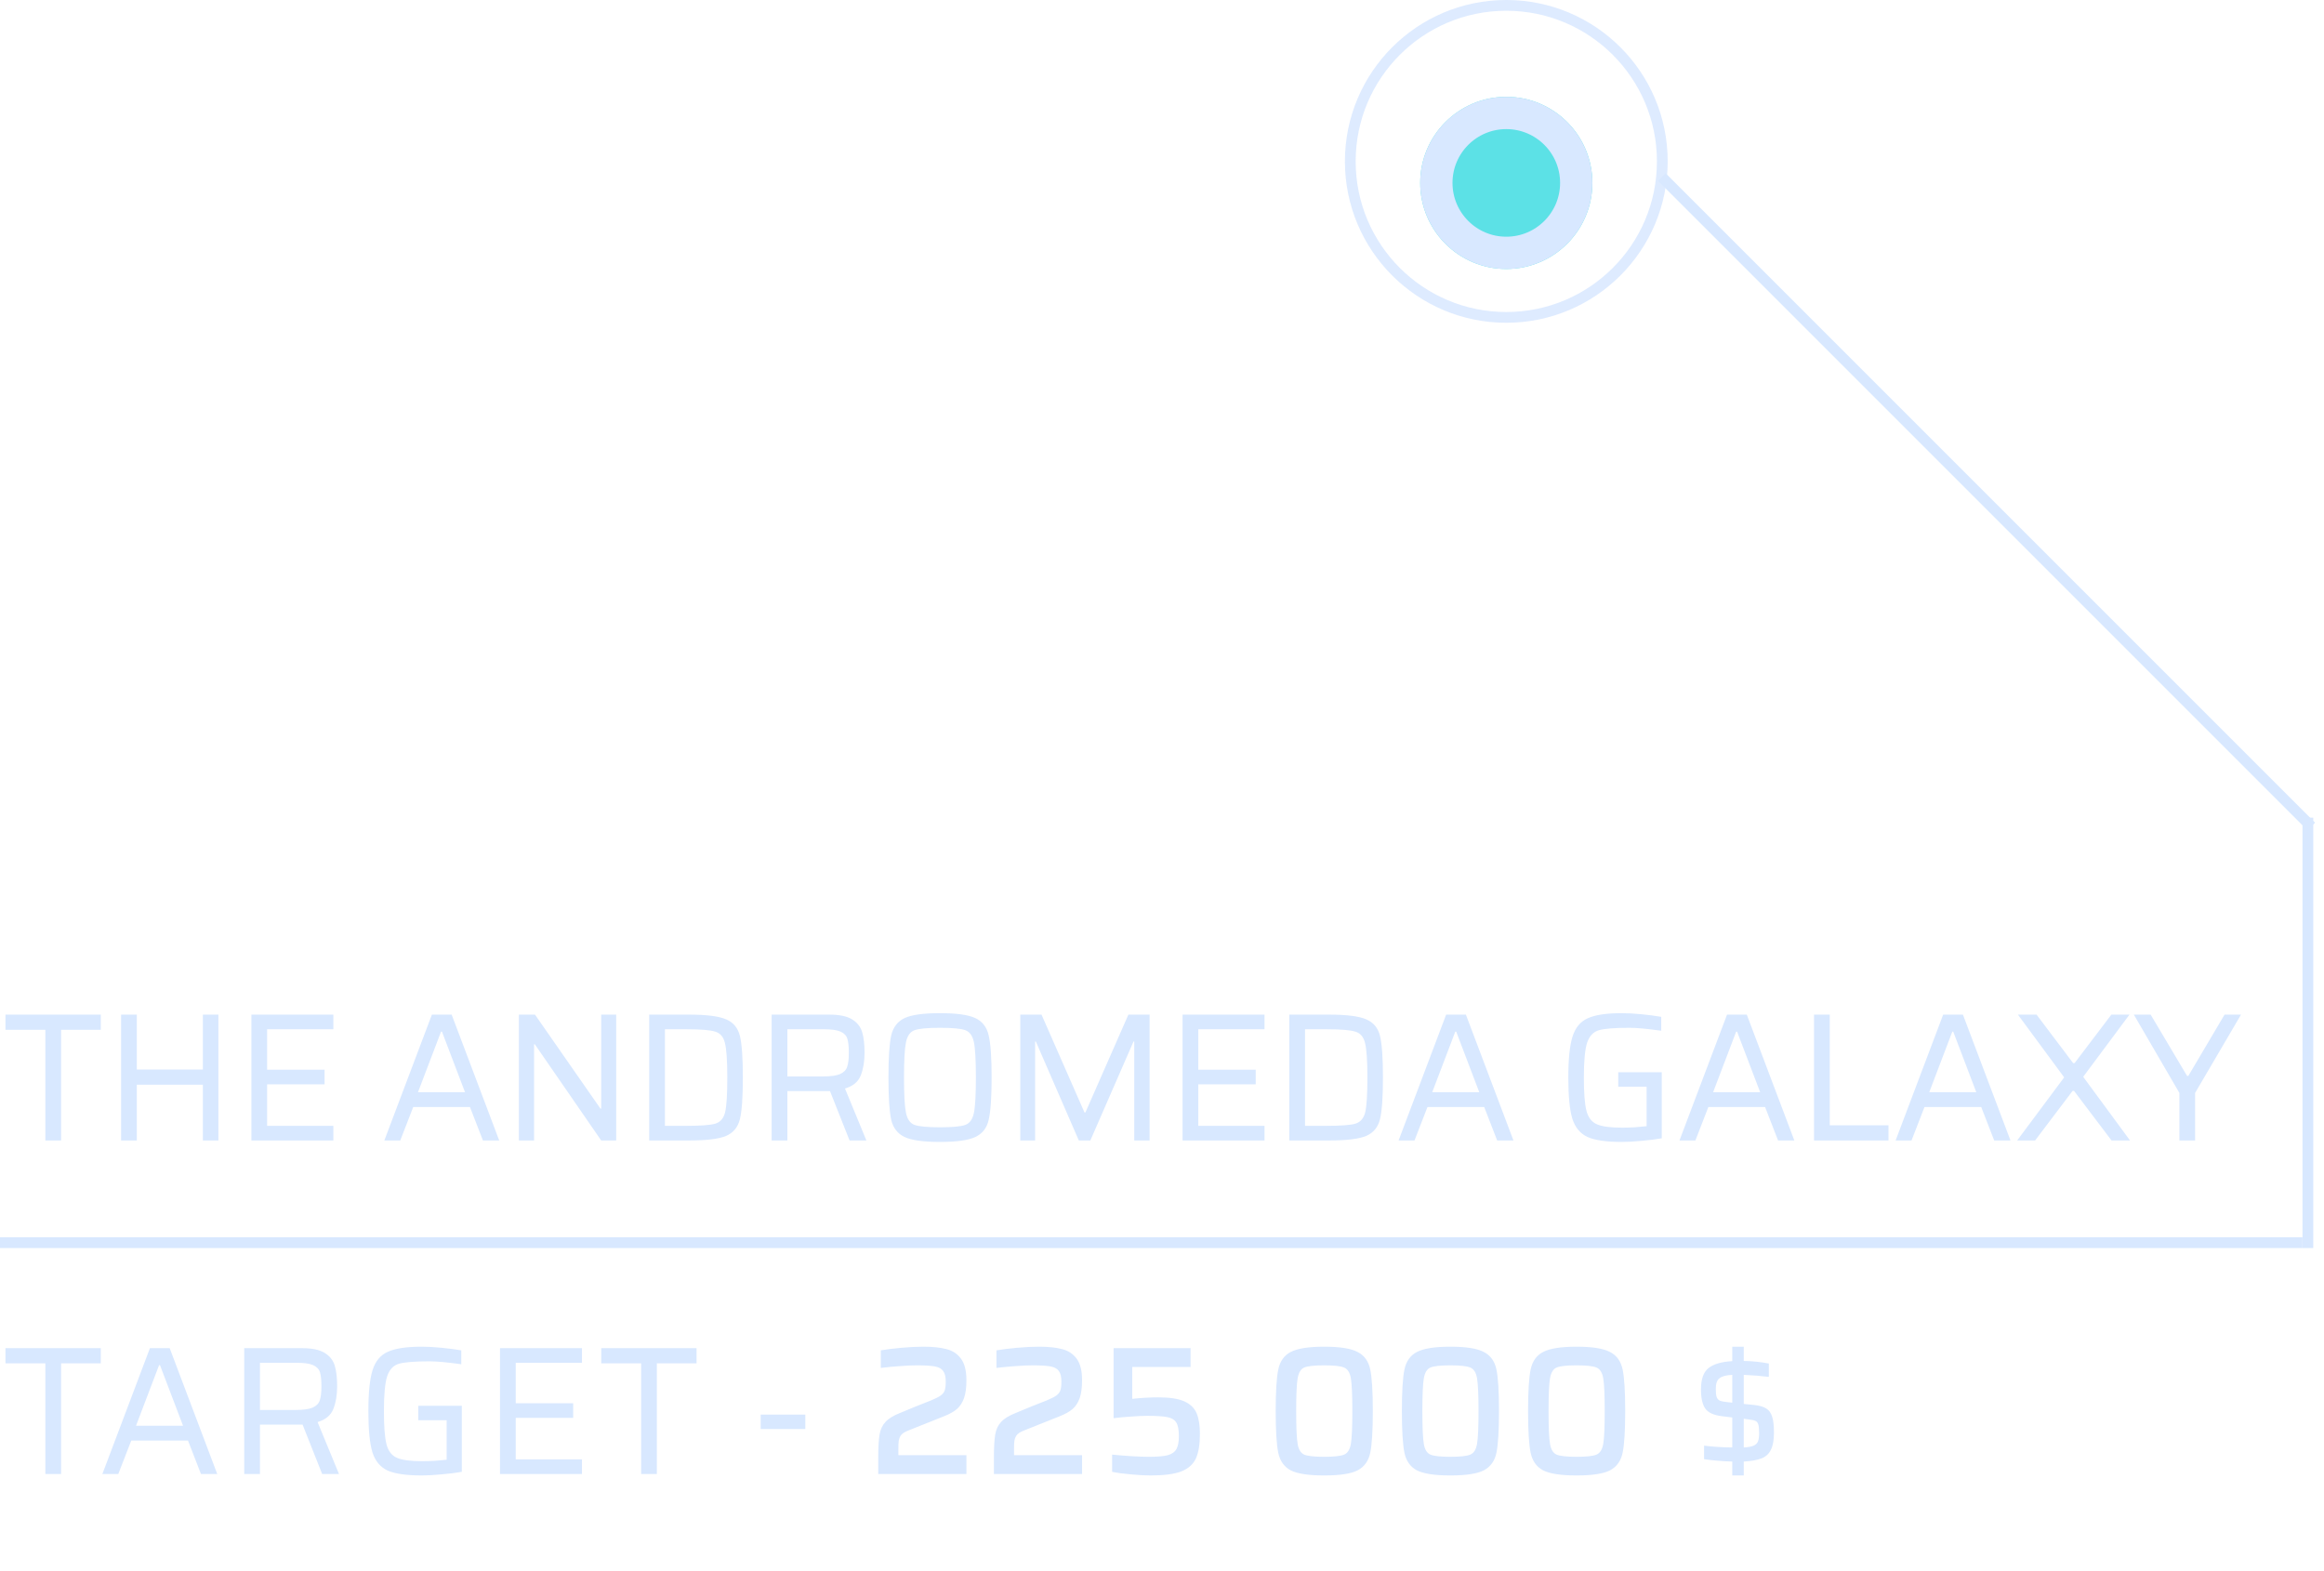 <svg width="216" height="146" viewBox="0 0 216 146" fill="none" xmlns="http://www.w3.org/2000/svg">
<g filter="url(#filter0_d)">
<circle cx="140" cy="15" r="8" fill="#5CE1E6"/>
<circle cx="140" cy="15" r="6.5" stroke="#D8E8FF" stroke-width="3"/>
</g>
<circle opacity="0.85" cx="140" cy="15" r="14.5" stroke="#D8E8FF"/>
<path d="M4.216 106V95.715H0.51V94.304H9.367V95.715H5.678V106H4.216ZM18.854 106V100.815H12.716V106H11.255V94.304H12.716V99.404H18.854V94.304H20.299V106H18.854ZM23.366 106V94.304H30.982V95.664H24.828V99.421H30.166V100.781H24.828V104.64H30.982V106H23.366ZM44.885 106L43.678 102.889H38.408L37.201 106H35.722L40.142 94.304H41.978L46.398 106H44.885ZM41.077 95.885H40.992L38.85 101.512H43.219L41.077 95.885ZM55.877 106L49.706 97.058H49.639V106H48.227V94.304H49.724L55.809 103.042H55.877V94.304H57.272V106H55.877ZM60.339 94.304H64.062C65.682 94.304 66.827 94.451 67.496 94.746C68.164 95.029 68.589 95.545 68.771 96.293C68.952 97.041 69.043 98.327 69.043 100.152C69.043 101.977 68.952 103.263 68.771 104.011C68.589 104.759 68.164 105.28 67.496 105.575C66.827 105.858 65.682 106 64.062 106H60.339V94.304ZM63.824 104.64C65.15 104.64 66.039 104.572 66.493 104.436C66.957 104.289 67.258 103.937 67.394 103.382C67.53 102.815 67.598 101.739 67.598 100.152C67.598 98.577 67.524 97.506 67.377 96.939C67.241 96.372 66.94 96.021 66.476 95.885C66.022 95.738 65.138 95.664 63.824 95.664H61.801V104.64H63.824ZM78.961 106L77.142 101.41H76.853H73.181V106H71.719V94.304H77.091C78.021 94.304 78.723 94.451 79.199 94.746C79.675 95.041 79.987 95.437 80.134 95.936C80.282 96.435 80.355 97.075 80.355 97.857C80.355 98.662 80.236 99.364 79.998 99.965C79.76 100.554 79.273 100.957 78.536 101.172L80.525 106H78.961ZM76.479 100.05C77.205 100.05 77.737 99.976 78.077 99.829C78.429 99.67 78.65 99.444 78.74 99.149C78.842 98.854 78.893 98.424 78.893 97.857C78.893 97.279 78.848 96.843 78.757 96.548C78.667 96.253 78.457 96.032 78.128 95.885C77.811 95.738 77.301 95.664 76.598 95.664H73.181V100.05H76.479ZM87.37 106.136C85.818 106.136 84.718 105.983 84.072 105.677C83.426 105.371 83.013 104.838 82.831 104.079C82.661 103.308 82.576 101.999 82.576 100.152C82.576 98.305 82.661 97.001 82.831 96.242C83.013 95.471 83.426 94.933 84.072 94.627C84.718 94.321 85.818 94.168 87.37 94.168C88.912 94.168 90.005 94.321 90.651 94.627C91.309 94.933 91.722 95.471 91.892 96.242C92.074 97.001 92.164 98.305 92.164 100.152C92.164 101.999 92.074 103.308 91.892 104.079C91.722 104.838 91.309 105.371 90.651 105.677C90.005 105.983 88.912 106.136 87.37 106.136ZM87.37 104.776C88.526 104.776 89.308 104.702 89.716 104.555C90.124 104.408 90.391 104.039 90.515 103.45C90.64 102.861 90.702 101.761 90.702 100.152C90.702 98.543 90.64 97.443 90.515 96.854C90.391 96.265 90.124 95.896 89.716 95.749C89.308 95.602 88.526 95.528 87.37 95.528C86.214 95.528 85.427 95.602 85.007 95.749C84.599 95.896 84.333 96.265 84.208 96.854C84.084 97.443 84.021 98.543 84.021 100.152C84.021 101.761 84.084 102.861 84.208 103.45C84.333 104.039 84.599 104.408 85.007 104.555C85.427 104.702 86.214 104.776 87.37 104.776ZM105.42 106V96.803H105.352L101.34 106H100.269L96.275 96.803H96.207V106H94.829V94.304H96.802L100.796 103.399H100.881L104.876 94.304H106.848V106H105.42ZM109.912 106V94.304H117.528V95.664H111.374V99.421H116.712V100.781H111.374V104.64H117.528V106H109.912ZM119.832 94.304H123.555C125.176 94.304 126.32 94.451 126.989 94.746C127.658 95.029 128.083 95.545 128.264 96.293C128.445 97.041 128.536 98.327 128.536 100.152C128.536 101.977 128.445 103.263 128.264 104.011C128.083 104.759 127.658 105.28 126.989 105.575C126.32 105.858 125.176 106 123.555 106H119.832V94.304ZM123.317 104.64C124.643 104.64 125.533 104.572 125.986 104.436C126.451 104.289 126.751 103.937 126.887 103.382C127.023 102.815 127.091 101.739 127.091 100.152C127.091 98.577 127.017 97.506 126.87 96.939C126.734 96.372 126.434 96.021 125.969 95.885C125.516 95.738 124.632 95.664 123.317 95.664H121.294V104.64H123.317ZM139.152 106L137.945 102.889H132.675L131.468 106H129.989L134.409 94.304H136.245L140.665 106H139.152ZM135.344 95.885H135.259L133.117 101.512H137.486L135.344 95.885ZM150.405 101.002V99.659H154.451V105.796C153.896 105.898 153.267 105.977 152.564 106.034C151.873 106.102 151.261 106.136 150.728 106.136C149.3 106.136 148.24 105.983 147.549 105.677C146.869 105.36 146.399 104.793 146.138 103.977C145.889 103.15 145.764 101.875 145.764 100.152C145.764 98.441 145.894 97.171 146.155 96.344C146.416 95.517 146.886 94.95 147.566 94.644C148.257 94.327 149.311 94.168 150.728 94.168C151.283 94.168 151.901 94.202 152.581 94.27C153.272 94.338 153.879 94.417 154.4 94.508V95.8C153.108 95.619 152.122 95.528 151.442 95.528C150.093 95.528 149.153 95.602 148.62 95.749C148.099 95.896 147.73 96.282 147.515 96.905C147.311 97.528 147.209 98.611 147.209 100.152C147.209 101.58 147.288 102.606 147.447 103.229C147.606 103.852 147.923 104.272 148.399 104.487C148.875 104.702 149.657 104.81 150.745 104.81C151.085 104.81 151.482 104.799 151.935 104.776C152.388 104.742 152.757 104.708 153.04 104.674V101.002H150.405ZM165.259 106L164.052 102.889H158.782L157.575 106H156.096L160.516 94.304H162.352L166.772 106H165.259ZM161.451 95.885H161.366L159.224 101.512H163.593L161.451 95.885ZM168.601 106V94.304H170.063V104.589H175.52V106H168.601ZM185.347 106L184.14 102.889H178.87L177.663 106H176.184L180.604 94.304H182.44L186.86 106H185.347ZM181.539 95.885H181.454L179.312 101.512H183.681L181.539 95.885ZM196.254 106L192.769 101.393H192.633L189.148 106H187.482L191.851 100.135L187.55 94.304H189.284L192.684 98.809H192.82L196.237 94.304H197.92L193.619 100.084L197.971 106H196.254ZM202.558 106V101.58L198.325 94.304H199.889L203.272 99.999H203.391L206.757 94.304H208.287L204.02 101.58V106H202.558Z" fill="#D8E8FF"/>
<path d="M4.216 137V126.715H0.51V125.304H9.367V126.715H5.678V137H4.216ZM18.678 137L17.471 133.889H12.201L10.994 137H9.515L13.935 125.304H15.771L20.191 137H18.678ZM14.87 126.885H14.785L12.643 132.512H17.012L14.87 126.885ZM29.942 137L28.123 132.41H27.834H24.162V137H22.7V125.304H28.072C29.002 125.304 29.704 125.451 30.18 125.746C30.656 126.041 30.968 126.437 31.115 126.936C31.263 127.435 31.336 128.075 31.336 128.857C31.336 129.662 31.217 130.364 30.979 130.965C30.741 131.554 30.254 131.957 29.517 132.172L31.506 137H29.942ZM27.46 131.05C28.186 131.05 28.718 130.976 29.058 130.829C29.41 130.67 29.631 130.444 29.721 130.149C29.823 129.854 29.874 129.424 29.874 128.857C29.874 128.279 29.829 127.843 29.738 127.548C29.648 127.253 29.438 127.032 29.109 126.885C28.792 126.738 28.282 126.664 27.579 126.664H24.162V131.05H27.46ZM38.878 132.002V130.659H42.924V136.796C42.369 136.898 41.74 136.977 41.037 137.034C40.346 137.102 39.734 137.136 39.201 137.136C37.773 137.136 36.714 136.983 36.022 136.677C35.342 136.36 34.872 135.793 34.611 134.977C34.362 134.15 34.237 132.875 34.237 131.152C34.237 129.441 34.367 128.171 34.628 127.344C34.889 126.517 35.359 125.95 36.039 125.644C36.73 125.327 37.785 125.168 39.201 125.168C39.757 125.168 40.374 125.202 41.054 125.27C41.745 125.338 42.352 125.417 42.873 125.508V126.8C41.581 126.619 40.595 126.528 39.915 126.528C38.566 126.528 37.626 126.602 37.093 126.749C36.572 126.896 36.203 127.282 35.988 127.905C35.784 128.528 35.682 129.611 35.682 131.152C35.682 132.58 35.761 133.606 35.92 134.229C36.079 134.852 36.396 135.272 36.872 135.487C37.348 135.702 38.13 135.81 39.218 135.81C39.558 135.81 39.955 135.799 40.408 135.776C40.861 135.742 41.23 135.708 41.513 135.674V132.002H38.878ZM46.473 137V125.304H54.089V126.664H47.935V130.421H53.273V131.781H47.935V135.64H54.089V137H46.473ZM59.589 137V126.715H55.883V125.304H64.74V126.715H61.051V137H59.589ZM70.702 132.818V131.475H74.85V132.818H70.702ZM83.498 135.249H89.822V137H81.627V135.521C81.627 134.546 81.667 133.821 81.746 133.345C81.826 132.869 82.007 132.478 82.29 132.172C82.574 131.855 83.033 131.571 83.668 131.322C84.631 130.914 85.583 130.529 86.523 130.166C86.931 129.996 87.226 129.849 87.407 129.724C87.6 129.588 87.731 129.429 87.799 129.248C87.867 129.055 87.9 128.783 87.9 128.432C87.9 127.967 87.821 127.633 87.662 127.429C87.515 127.214 87.26 127.072 86.897 127.004C86.535 126.936 85.968 126.902 85.198 126.902C84.812 126.902 84.302 126.925 83.668 126.97C83.033 127.015 82.432 127.072 81.865 127.14V125.508C82.387 125.417 83.022 125.338 83.769 125.27C84.517 125.202 85.203 125.168 85.826 125.168C86.688 125.168 87.396 125.242 87.951 125.389C88.518 125.525 88.972 125.82 89.311 126.273C89.651 126.726 89.822 127.395 89.822 128.279C89.822 128.97 89.748 129.526 89.6 129.945C89.453 130.364 89.232 130.704 88.938 130.965C88.643 131.214 88.235 131.441 87.713 131.645L84.433 132.954C84.07 133.09 83.826 133.254 83.701 133.447C83.622 133.572 83.566 133.725 83.531 133.906C83.509 134.087 83.498 134.342 83.498 134.671V135.249ZM94.247 135.249H100.571V137H92.377V135.521C92.377 134.546 92.416 133.821 92.496 133.345C92.575 132.869 92.756 132.478 93.04 132.172C93.323 131.855 93.782 131.571 94.417 131.322C95.38 130.914 96.332 130.529 97.273 130.166C97.681 129.996 97.975 129.849 98.157 129.724C98.349 129.588 98.48 129.429 98.548 129.248C98.616 129.055 98.65 128.783 98.65 128.432C98.65 127.967 98.57 127.633 98.412 127.429C98.264 127.214 98.009 127.072 97.647 127.004C97.284 126.936 96.717 126.902 95.947 126.902C95.561 126.902 95.051 126.925 94.417 126.97C93.782 127.015 93.181 127.072 92.615 127.14V125.508C93.136 125.417 93.771 125.338 94.519 125.27C95.267 125.202 95.952 125.168 96.576 125.168C97.437 125.168 98.145 125.242 98.701 125.389C99.267 125.525 99.721 125.82 100.061 126.273C100.401 126.726 100.571 127.395 100.571 128.279C100.571 128.97 100.497 129.526 100.35 129.945C100.202 130.364 99.981 130.704 99.687 130.965C99.392 131.214 98.984 131.441 98.463 131.645L95.182 132.954C94.819 133.09 94.575 133.254 94.451 133.447C94.371 133.572 94.315 133.725 94.281 133.906C94.258 134.087 94.247 134.342 94.247 134.671V135.249ZM103.364 135.198C104.758 135.334 105.903 135.402 106.798 135.402C107.58 135.402 108.164 135.351 108.549 135.249C108.934 135.136 109.201 134.943 109.348 134.671C109.495 134.399 109.569 134.002 109.569 133.481C109.569 132.903 109.49 132.484 109.331 132.223C109.172 131.962 108.895 131.792 108.498 131.713C108.101 131.634 107.478 131.594 106.628 131.594C106.22 131.594 105.721 131.617 105.132 131.662C104.554 131.696 104.01 131.747 103.5 131.815V125.304H110.657V127.055H105.234V130.013C106.095 129.922 106.911 129.877 107.682 129.877C108.725 129.877 109.524 130.002 110.079 130.251C110.634 130.5 111.014 130.869 111.218 131.356C111.422 131.832 111.524 132.472 111.524 133.277C111.524 134.252 111.399 135.011 111.15 135.555C110.901 136.099 110.447 136.501 109.79 136.762C109.133 137.011 108.186 137.136 106.951 137.136C106.396 137.136 105.778 137.102 105.098 137.034C104.418 136.977 103.84 136.898 103.364 136.796V135.198ZM123.072 137.136C121.621 137.136 120.584 136.977 119.961 136.66C119.349 136.331 118.963 135.787 118.805 135.028C118.646 134.257 118.567 132.965 118.567 131.152C118.567 129.339 118.646 128.052 118.805 127.293C118.963 126.522 119.349 125.978 119.961 125.661C120.584 125.332 121.621 125.168 123.072 125.168C124.534 125.168 125.571 125.332 126.183 125.661C126.806 125.978 127.197 126.522 127.356 127.293C127.514 128.052 127.594 129.339 127.594 131.152C127.594 132.965 127.514 134.257 127.356 135.028C127.197 135.787 126.806 136.331 126.183 136.66C125.571 136.977 124.534 137.136 123.072 137.136ZM123.072 135.402C123.99 135.402 124.607 135.334 124.925 135.198C125.253 135.062 125.463 134.728 125.554 134.195C125.644 133.662 125.69 132.648 125.69 131.152C125.69 129.656 125.644 128.642 125.554 128.109C125.463 127.576 125.253 127.242 124.925 127.106C124.607 126.97 123.99 126.902 123.072 126.902C122.154 126.902 121.536 126.97 121.219 127.106C120.901 127.242 120.697 127.576 120.607 128.109C120.516 128.63 120.471 129.645 120.471 131.152C120.471 132.659 120.516 133.679 120.607 134.212C120.697 134.733 120.901 135.062 121.219 135.198C121.536 135.334 122.154 135.402 123.072 135.402ZM134.8 137.136C133.35 137.136 132.313 136.977 131.689 136.66C131.077 136.331 130.692 135.787 130.533 135.028C130.375 134.257 130.295 132.965 130.295 131.152C130.295 129.339 130.375 128.052 130.533 127.293C130.692 126.522 131.077 125.978 131.689 125.661C132.313 125.332 133.35 125.168 134.8 125.168C136.262 125.168 137.299 125.332 137.911 125.661C138.535 125.978 138.926 126.522 139.084 127.293C139.243 128.052 139.322 129.339 139.322 131.152C139.322 132.965 139.243 134.257 139.084 135.028C138.926 135.787 138.535 136.331 137.911 136.66C137.299 136.977 136.262 137.136 134.8 137.136ZM134.8 135.402C135.718 135.402 136.336 135.334 136.653 135.198C136.982 135.062 137.192 134.728 137.282 134.195C137.373 133.662 137.418 132.648 137.418 131.152C137.418 129.656 137.373 128.642 137.282 128.109C137.192 127.576 136.982 127.242 136.653 127.106C136.336 126.97 135.718 126.902 134.8 126.902C133.882 126.902 133.265 126.97 132.947 127.106C132.63 127.242 132.426 127.576 132.335 128.109C132.245 128.63 132.199 129.645 132.199 131.152C132.199 132.659 132.245 133.679 132.335 134.212C132.426 134.733 132.63 135.062 132.947 135.198C133.265 135.334 133.882 135.402 134.8 135.402ZM146.529 137.136C145.078 137.136 144.041 136.977 143.418 136.66C142.806 136.331 142.421 135.787 142.262 135.028C142.103 134.257 142.024 132.965 142.024 131.152C142.024 129.339 142.103 128.052 142.262 127.293C142.421 126.522 142.806 125.978 143.418 125.661C144.041 125.332 145.078 125.168 146.529 125.168C147.991 125.168 149.028 125.332 149.64 125.661C150.263 125.978 150.654 126.522 150.813 127.293C150.972 128.052 151.051 129.339 151.051 131.152C151.051 132.965 150.972 134.257 150.813 135.028C150.654 135.787 150.263 136.331 149.64 136.66C149.028 136.977 147.991 137.136 146.529 137.136ZM146.529 135.402C147.447 135.402 148.065 135.334 148.382 135.198C148.711 135.062 148.92 134.728 149.011 134.195C149.102 133.662 149.147 132.648 149.147 131.152C149.147 129.656 149.102 128.642 149.011 128.109C148.92 127.576 148.711 127.242 148.382 127.106C148.065 126.97 147.447 126.902 146.529 126.902C145.611 126.902 144.993 126.97 144.676 127.106C144.359 127.242 144.155 127.576 144.064 128.109C143.973 128.63 143.928 129.645 143.928 131.152C143.928 132.659 143.973 133.679 144.064 134.212C144.155 134.733 144.359 135.062 144.676 135.198C144.993 135.334 145.611 135.402 146.529 135.402ZM164.877 133.158C164.877 133.827 164.786 134.348 164.605 134.722C164.435 135.096 164.151 135.368 163.755 135.538C163.358 135.697 162.797 135.799 162.072 135.844V137.136H161.001V135.844C160.015 135.81 159.142 135.736 158.383 135.623V134.365C159.176 134.467 160.049 134.524 161.001 134.535V131.747L160.049 131.628C159.289 131.537 158.774 131.305 158.502 130.931C158.23 130.546 158.094 129.951 158.094 129.146C158.094 128.194 158.326 127.531 158.791 127.157C159.267 126.783 160.003 126.568 161.001 126.511V125.168H162.072V126.494C162.854 126.505 163.63 126.585 164.401 126.732V127.973C163.653 127.882 162.876 127.82 162.072 127.786V130.489L163.092 130.591C163.556 130.648 163.913 130.755 164.163 130.914C164.412 131.061 164.593 131.311 164.707 131.662C164.82 132.002 164.877 132.501 164.877 133.158ZM161.001 130.37V127.786C160.457 127.809 160.066 127.911 159.828 128.092C159.59 128.262 159.471 128.591 159.471 129.078C159.471 129.441 159.499 129.701 159.556 129.86C159.612 130.007 159.709 130.115 159.845 130.183C159.981 130.24 160.213 130.285 160.542 130.319L161.001 130.37ZM162.072 134.535C162.48 134.512 162.786 134.456 162.99 134.365C163.194 134.274 163.33 134.138 163.398 133.957C163.466 133.776 163.5 133.521 163.5 133.192C163.5 132.807 163.471 132.535 163.415 132.376C163.358 132.206 163.262 132.098 163.126 132.053C162.99 131.996 162.757 131.951 162.429 131.917L162.072 131.866V134.535Z" fill="#D8E8FF"/>
<rect y="115" width="214" height="1" fill="#D8E8FF"/>
<rect x="215" y="76" width="40" height="1" transform="rotate(90 215 76)" fill="#D8E8FF"/>
<rect x="154.809" y="16.102" width="85.362" height="1" transform="rotate(45 154.809 16.102)" fill="#D8E8FF"/>
<defs>
<filter id="filter0_d" x="129" y="6" width="22" height="22" filterUnits="userSpaceOnUse" color-interpolation-filters="sRGB">
<feFlood flood-opacity="0" result="BackgroundImageFix"/>
<feColorMatrix in="SourceAlpha" type="matrix" values="0 0 0 0 0 0 0 0 0 0 0 0 0 0 0 0 0 0 127 0" result="hardAlpha"/>
<feOffset dy="2"/>
<feGaussianBlur stdDeviation="1.5"/>
<feColorMatrix type="matrix" values="0 0 0 0 0 0 0 0 0 0 0 0 0 0 0 0 0 0 0.8 0"/>
<feBlend mode="normal" in2="BackgroundImageFix" result="effect1_dropShadow"/>
<feBlend mode="normal" in="SourceGraphic" in2="effect1_dropShadow" result="shape"/>
</filter>
</defs>
</svg>
